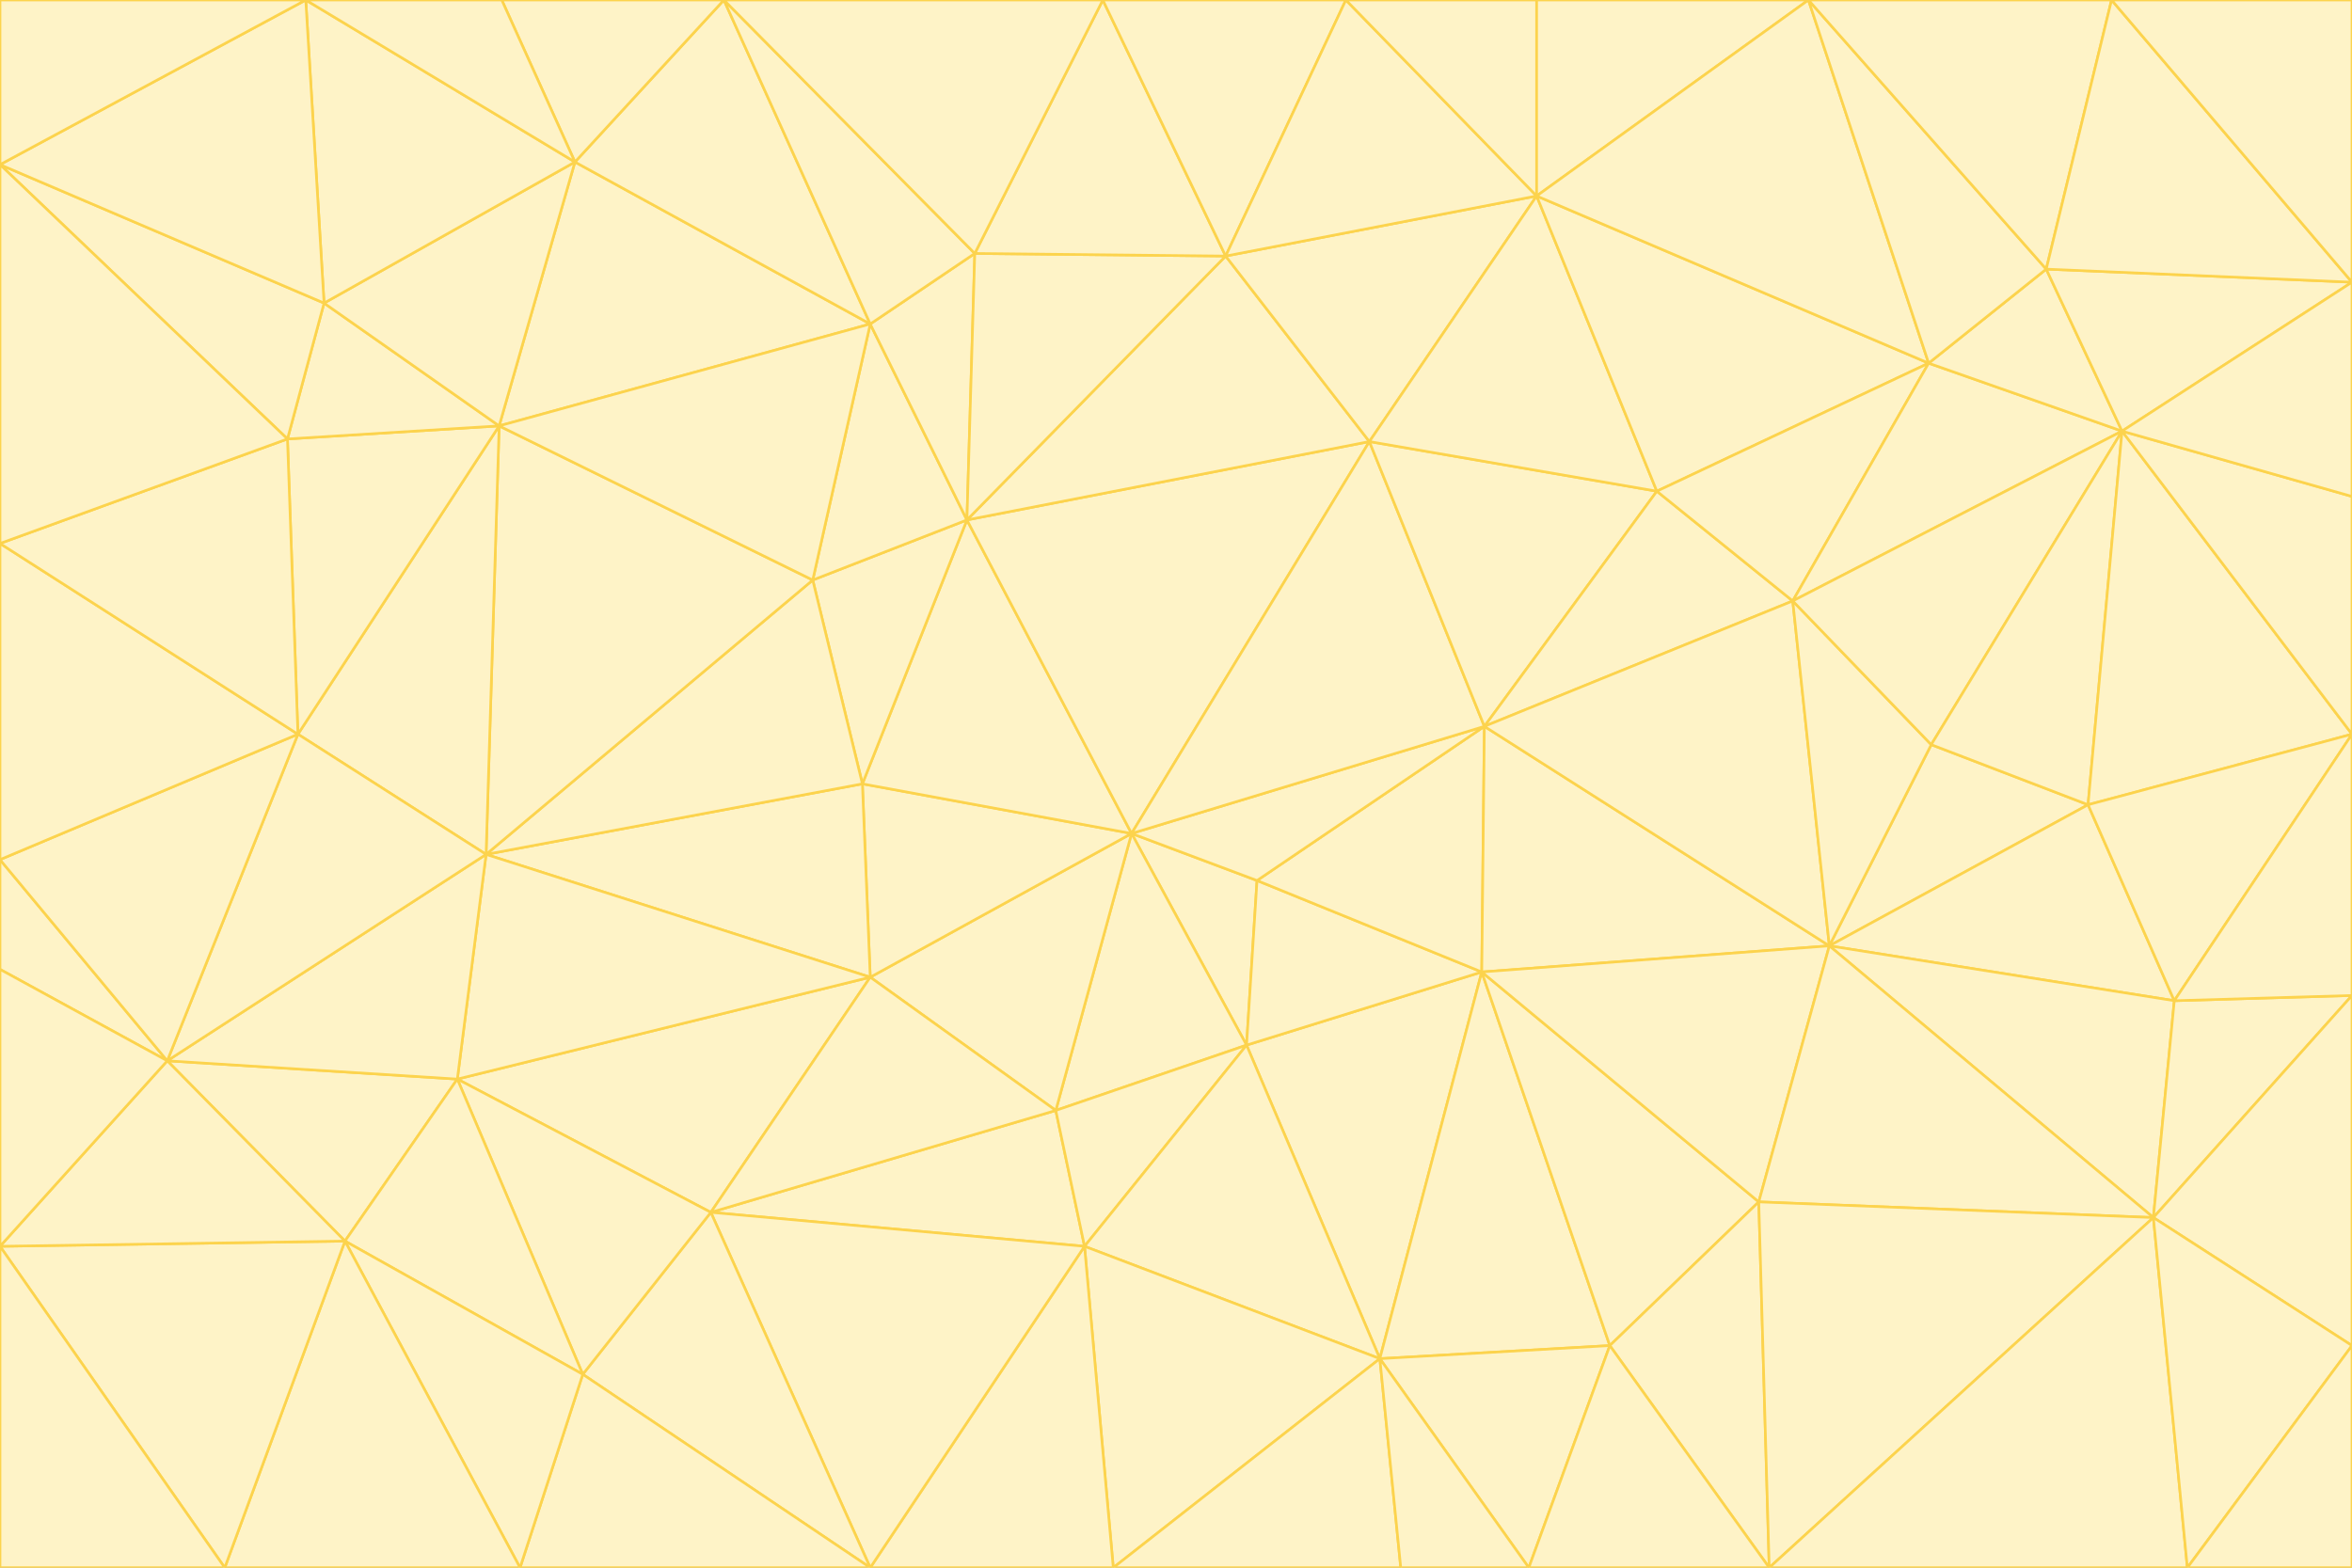 <svg id="visual" viewBox="0 0 900 600" width="900" height="600" xmlns="http://www.w3.org/2000/svg" xmlns:xlink="http://www.w3.org/1999/xlink" version="1.1"><rect x="0" y="0" width="900" height="600" fill="#333333" stroke="none"/><g stroke-width="1" stroke-linejoin="bevel"><path d="M433 319L477 400L481 337Z" fill="#fef3c7" stroke="#fcd34d"></path><path d="M433 319L404 425L477 400Z" fill="#fef3c7" stroke="#fcd34d"></path><path d="M433 319L333 374L404 425Z" fill="#fef3c7" stroke="#fcd34d"></path><path d="M272 464L415 477L404 425Z" fill="#fef3c7" stroke="#fcd34d"></path><path d="M404 425L415 477L477 400Z" fill="#fef3c7" stroke="#fcd34d"></path><path d="M528 520L567 372L477 400Z" fill="#fef3c7" stroke="#fcd34d"></path><path d="M477 400L567 372L481 337Z" fill="#fef3c7" stroke="#fcd34d"></path><path d="M433 319L330 300L333 374Z" fill="#fef3c7" stroke="#fcd34d"></path><path d="M567 372L568 278L481 337Z" fill="#fef3c7" stroke="#fcd34d"></path><path d="M481 337L568 278L433 319Z" fill="#fef3c7" stroke="#fcd34d"></path><path d="M433 319L370 199L330 300Z" fill="#fef3c7" stroke="#fcd34d"></path><path d="M415 477L528 520L477 400Z" fill="#fef3c7" stroke="#fcd34d"></path><path d="M524 169L370 199L433 319Z" fill="#fef3c7" stroke="#fcd34d"></path><path d="M370 199L311 222L330 300Z" fill="#fef3c7" stroke="#fcd34d"></path><path d="M175 413L272 464L333 374Z" fill="#fef3c7" stroke="#fcd34d"></path><path d="M186 327L333 374L330 300Z" fill="#fef3c7" stroke="#fcd34d"></path><path d="M333 374L272 464L404 425Z" fill="#fef3c7" stroke="#fcd34d"></path><path d="M415 477L426 600L528 520Z" fill="#fef3c7" stroke="#fcd34d"></path><path d="M568 278L524 169L433 319Z" fill="#fef3c7" stroke="#fcd34d"></path><path d="M528 520L616 515L567 372Z" fill="#fef3c7" stroke="#fcd34d"></path><path d="M567 372L700 362L568 278Z" fill="#fef3c7" stroke="#fcd34d"></path><path d="M333 600L426 600L415 477Z" fill="#fef3c7" stroke="#fcd34d"></path><path d="M528 520L585 600L616 515Z" fill="#fef3c7" stroke="#fcd34d"></path><path d="M616 515L673 460L567 372Z" fill="#fef3c7" stroke="#fcd34d"></path><path d="M568 278L634 188L524 169Z" fill="#fef3c7" stroke="#fcd34d"></path><path d="M426 600L536 600L528 520Z" fill="#fef3c7" stroke="#fcd34d"></path><path d="M616 515L677 600L673 460Z" fill="#fef3c7" stroke="#fcd34d"></path><path d="M673 460L700 362L567 372Z" fill="#fef3c7" stroke="#fcd34d"></path><path d="M272 464L333 600L415 477Z" fill="#fef3c7" stroke="#fcd34d"></path><path d="M311 222L186 327L330 300Z" fill="#fef3c7" stroke="#fcd34d"></path><path d="M272 464L223 526L333 600Z" fill="#fef3c7" stroke="#fcd34d"></path><path d="M686 230L634 188L568 278Z" fill="#fef3c7" stroke="#fcd34d"></path><path d="M370 199L333 124L311 222Z" fill="#fef3c7" stroke="#fcd34d"></path><path d="M311 222L191 163L186 327Z" fill="#fef3c7" stroke="#fcd34d"></path><path d="M373 97L333 124L370 199Z" fill="#fef3c7" stroke="#fcd34d"></path><path d="M469 98L370 199L524 169Z" fill="#fef3c7" stroke="#fcd34d"></path><path d="M588 75L469 98L524 169Z" fill="#fef3c7" stroke="#fcd34d"></path><path d="M175 413L223 526L272 464Z" fill="#fef3c7" stroke="#fcd34d"></path><path d="M186 327L175 413L333 374Z" fill="#fef3c7" stroke="#fcd34d"></path><path d="M536 600L585 600L528 520Z" fill="#fef3c7" stroke="#fcd34d"></path><path d="M469 98L373 97L370 199Z" fill="#fef3c7" stroke="#fcd34d"></path><path d="M700 362L686 230L568 278Z" fill="#fef3c7" stroke="#fcd34d"></path><path d="M799 308L739 285L700 362Z" fill="#fef3c7" stroke="#fcd34d"></path><path d="M700 362L739 285L686 230Z" fill="#fef3c7" stroke="#fcd34d"></path><path d="M220 62L191 163L333 124Z" fill="#fef3c7" stroke="#fcd34d"></path><path d="M333 124L191 163L311 222Z" fill="#fef3c7" stroke="#fcd34d"></path><path d="M64 406L132 475L175 413Z" fill="#fef3c7" stroke="#fcd34d"></path><path d="M634 188L588 75L524 169Z" fill="#fef3c7" stroke="#fcd34d"></path><path d="M469 98L422 0L373 97Z" fill="#fef3c7" stroke="#fcd34d"></path><path d="M738 139L588 75L634 188Z" fill="#fef3c7" stroke="#fcd34d"></path><path d="M738 139L634 188L686 230Z" fill="#fef3c7" stroke="#fcd34d"></path><path d="M64 406L175 413L186 327Z" fill="#fef3c7" stroke="#fcd34d"></path><path d="M175 413L132 475L223 526Z" fill="#fef3c7" stroke="#fcd34d"></path><path d="M223 526L199 600L333 600Z" fill="#fef3c7" stroke="#fcd34d"></path><path d="M585 600L677 600L616 515Z" fill="#fef3c7" stroke="#fcd34d"></path><path d="M832 383L799 308L700 362Z" fill="#fef3c7" stroke="#fcd34d"></path><path d="M132 475L199 600L223 526Z" fill="#fef3c7" stroke="#fcd34d"></path><path d="M191 163L114 281L186 327Z" fill="#fef3c7" stroke="#fcd34d"></path><path d="M832 383L700 362L824 466Z" fill="#fef3c7" stroke="#fcd34d"></path><path d="M812 165L738 139L686 230Z" fill="#fef3c7" stroke="#fcd34d"></path><path d="M515 0L422 0L469 98Z" fill="#fef3c7" stroke="#fcd34d"></path><path d="M277 0L220 62L333 124Z" fill="#fef3c7" stroke="#fcd34d"></path><path d="M812 165L686 230L739 285Z" fill="#fef3c7" stroke="#fcd34d"></path><path d="M588 75L515 0L469 98Z" fill="#fef3c7" stroke="#fcd34d"></path><path d="M588 0L515 0L588 75Z" fill="#fef3c7" stroke="#fcd34d"></path><path d="M277 0L333 124L373 97Z" fill="#fef3c7" stroke="#fcd34d"></path><path d="M191 163L110 168L114 281Z" fill="#fef3c7" stroke="#fcd34d"></path><path d="M114 281L64 406L186 327Z" fill="#fef3c7" stroke="#fcd34d"></path><path d="M132 475L86 600L199 600Z" fill="#fef3c7" stroke="#fcd34d"></path><path d="M124 116L110 168L191 163Z" fill="#fef3c7" stroke="#fcd34d"></path><path d="M0 329L0 371L64 406Z" fill="#fef3c7" stroke="#fcd34d"></path><path d="M824 466L700 362L673 460Z" fill="#fef3c7" stroke="#fcd34d"></path><path d="M799 308L812 165L739 285Z" fill="#fef3c7" stroke="#fcd34d"></path><path d="M692 0L588 0L588 75Z" fill="#fef3c7" stroke="#fcd34d"></path><path d="M677 600L824 466L673 460Z" fill="#fef3c7" stroke="#fcd34d"></path><path d="M422 0L277 0L373 97Z" fill="#fef3c7" stroke="#fcd34d"></path><path d="M220 62L124 116L191 163Z" fill="#fef3c7" stroke="#fcd34d"></path><path d="M117 0L124 116L220 62Z" fill="#fef3c7" stroke="#fcd34d"></path><path d="M900 281L812 165L799 308Z" fill="#fef3c7" stroke="#fcd34d"></path><path d="M738 139L692 0L588 75Z" fill="#fef3c7" stroke="#fcd34d"></path><path d="M0 477L86 600L132 475Z" fill="#fef3c7" stroke="#fcd34d"></path><path d="M812 165L783 103L738 139Z" fill="#fef3c7" stroke="#fcd34d"></path><path d="M0 329L64 406L114 281Z" fill="#fef3c7" stroke="#fcd34d"></path><path d="M64 406L0 477L132 475Z" fill="#fef3c7" stroke="#fcd34d"></path><path d="M0 329L114 281L0 208Z" fill="#fef3c7" stroke="#fcd34d"></path><path d="M783 103L692 0L738 139Z" fill="#fef3c7" stroke="#fcd34d"></path><path d="M277 0L192 0L220 62Z" fill="#fef3c7" stroke="#fcd34d"></path><path d="M0 208L114 281L110 168Z" fill="#fef3c7" stroke="#fcd34d"></path><path d="M0 371L0 477L64 406Z" fill="#fef3c7" stroke="#fcd34d"></path><path d="M824 466L900 381L832 383Z" fill="#fef3c7" stroke="#fcd34d"></path><path d="M832 383L900 281L799 308Z" fill="#fef3c7" stroke="#fcd34d"></path><path d="M677 600L837 600L824 466Z" fill="#fef3c7" stroke="#fcd34d"></path><path d="M824 466L900 515L900 381Z" fill="#fef3c7" stroke="#fcd34d"></path><path d="M900 381L900 281L832 383Z" fill="#fef3c7" stroke="#fcd34d"></path><path d="M812 165L900 108L783 103Z" fill="#fef3c7" stroke="#fcd34d"></path><path d="M0 63L110 168L124 116Z" fill="#fef3c7" stroke="#fcd34d"></path><path d="M0 63L0 208L110 168Z" fill="#fef3c7" stroke="#fcd34d"></path><path d="M837 600L900 515L824 466Z" fill="#fef3c7" stroke="#fcd34d"></path><path d="M192 0L117 0L220 62Z" fill="#fef3c7" stroke="#fcd34d"></path><path d="M900 281L900 190L812 165Z" fill="#fef3c7" stroke="#fcd34d"></path><path d="M783 103L808 0L692 0Z" fill="#fef3c7" stroke="#fcd34d"></path><path d="M0 477L0 600L86 600Z" fill="#fef3c7" stroke="#fcd34d"></path><path d="M837 600L900 600L900 515Z" fill="#fef3c7" stroke="#fcd34d"></path><path d="M900 108L808 0L783 103Z" fill="#fef3c7" stroke="#fcd34d"></path><path d="M900 190L900 108L812 165Z" fill="#fef3c7" stroke="#fcd34d"></path><path d="M117 0L0 63L124 116Z" fill="#fef3c7" stroke="#fcd34d"></path><path d="M117 0L0 0L0 63Z" fill="#fef3c7" stroke="#fcd34d"></path><path d="M900 108L900 0L808 0Z" fill="#fef3c7" stroke="#fcd34d"></path></g></svg>